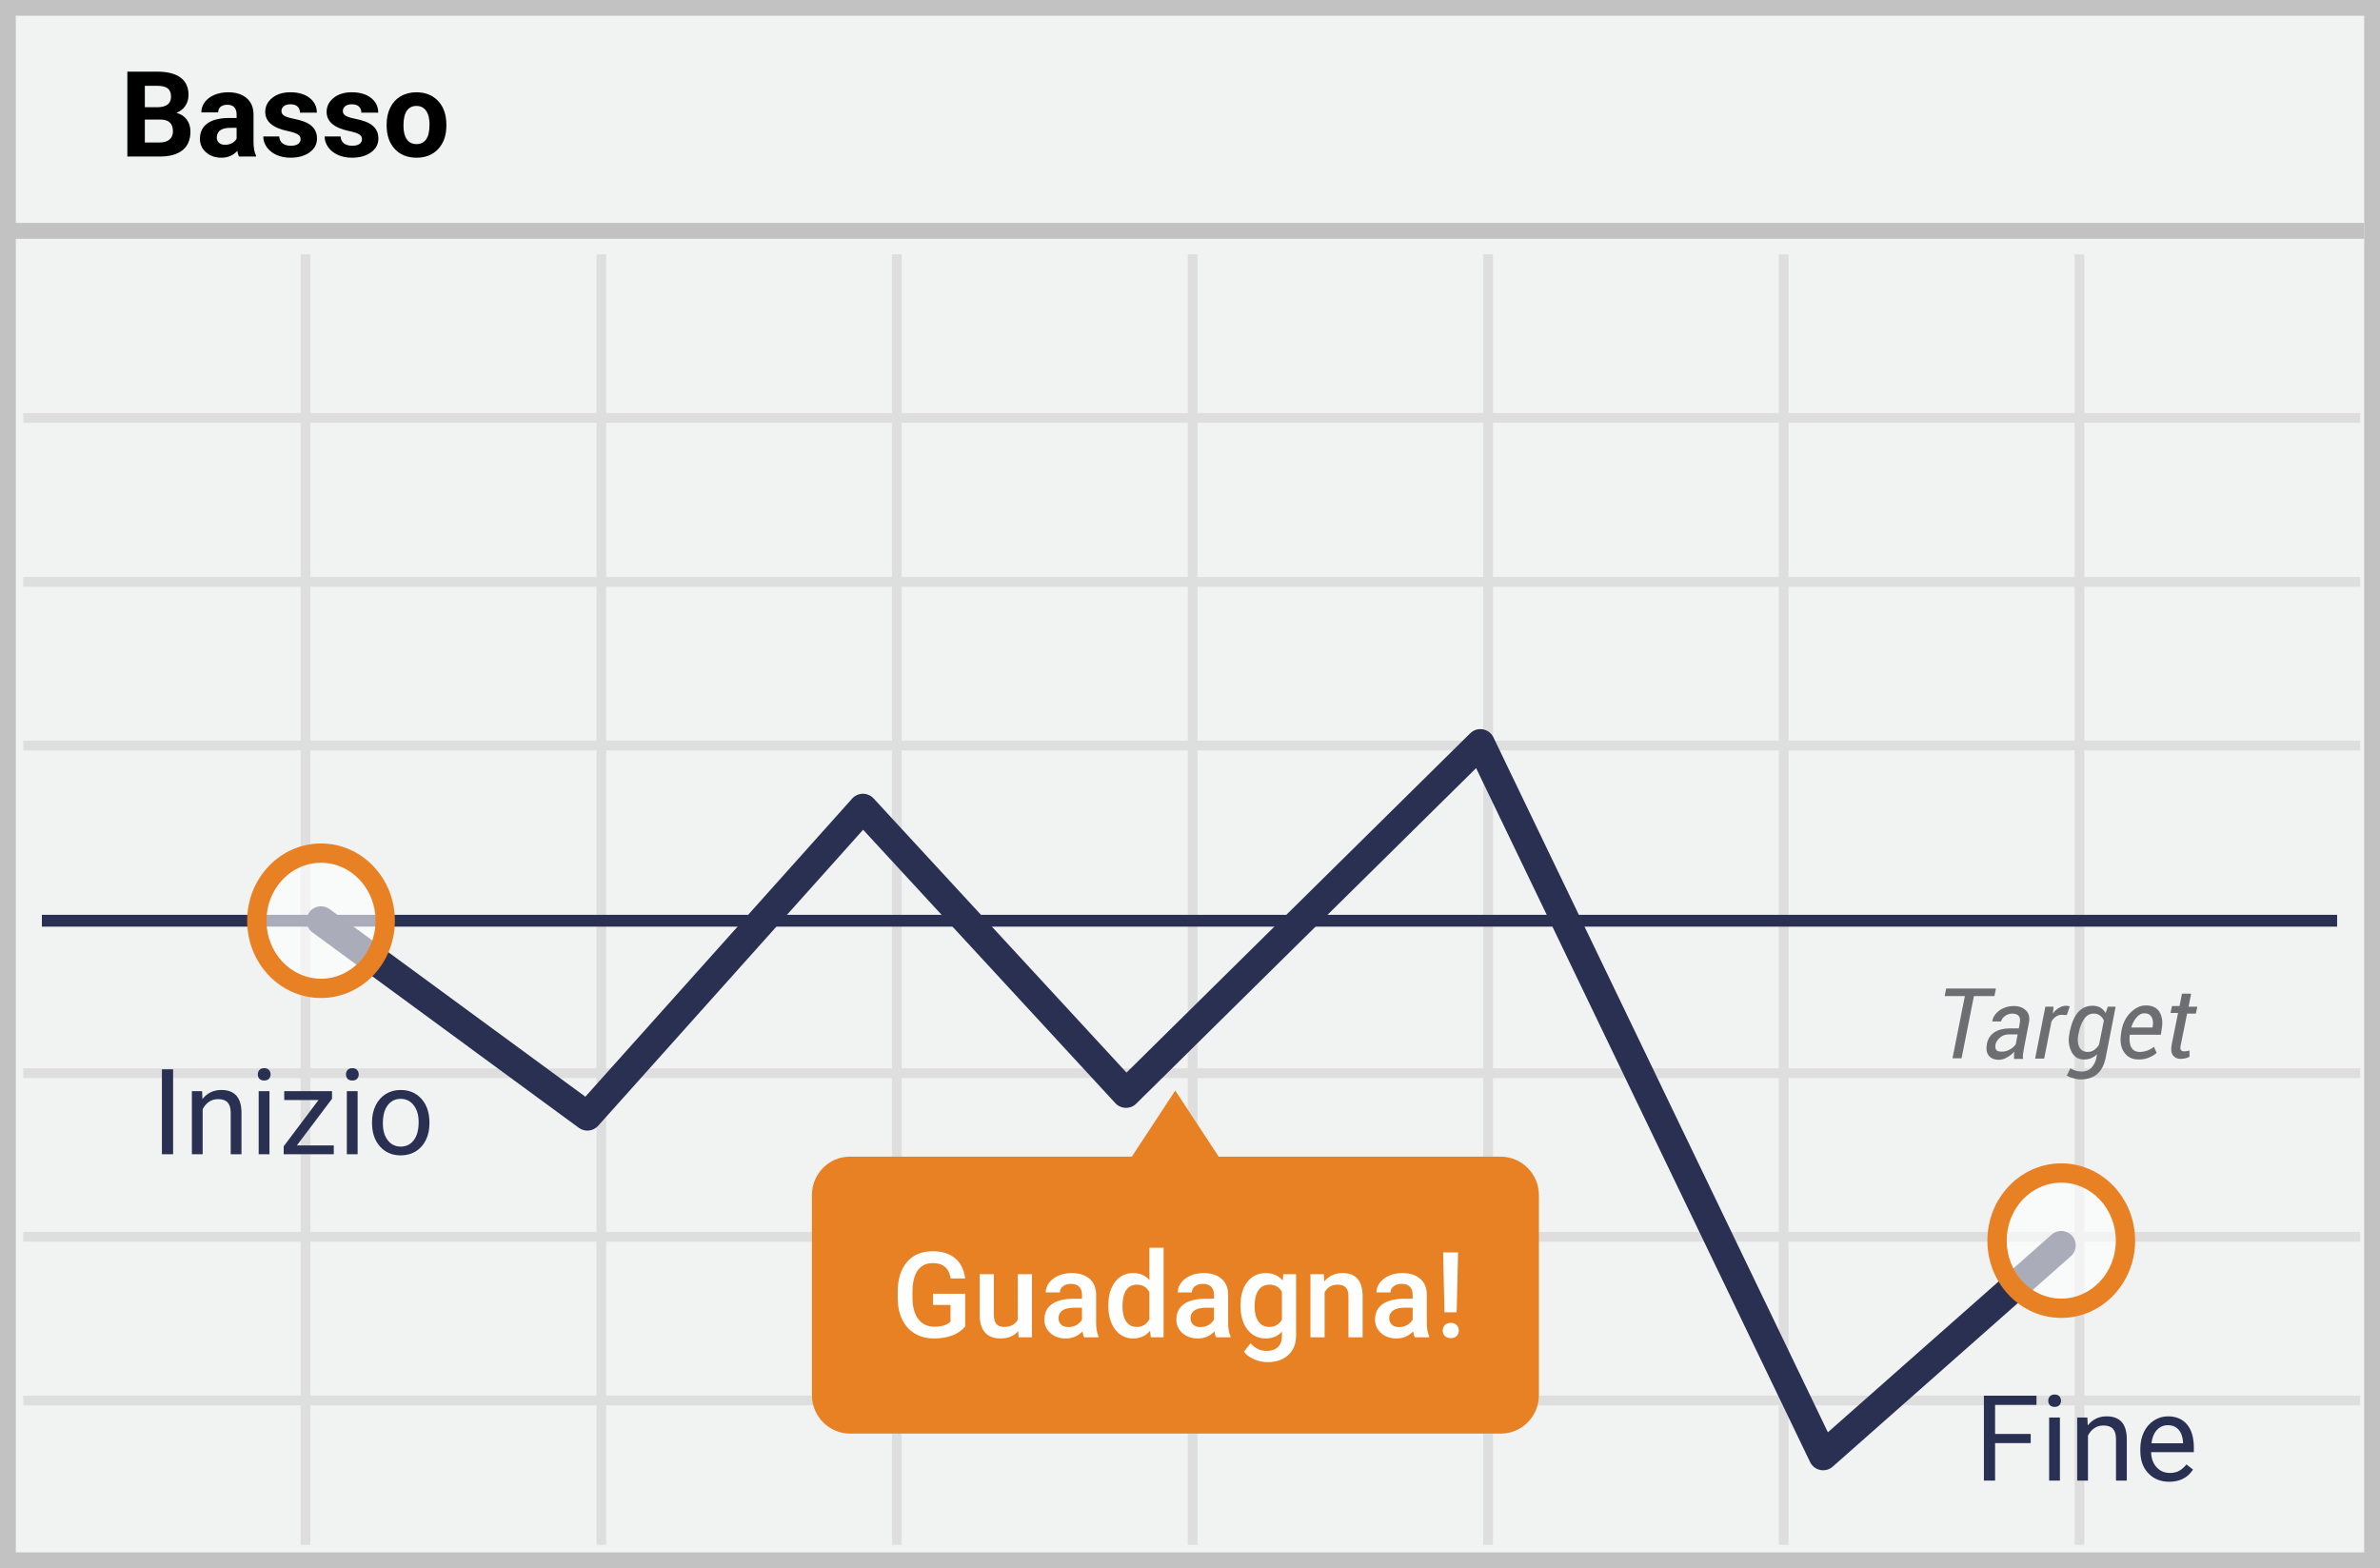 <?xml version="1.0" encoding="UTF-8"?>
<svg width="299px" height="197px" viewBox="0 0 299 197" version="1.1" xmlns="http://www.w3.org/2000/svg" xmlns:xlink="http://www.w3.org/1999/xlink">
    <!-- Generator: Sketch 52.6 (67491) - http://www.bohemiancoding.com/sketch -->
    <title>Down</title>
    <desc>Created with Sketch.</desc>
    <g id="Page-1" stroke="none" stroke-width="1" fill="none" fill-rule="evenodd">
        <g id="Down">
            <polygon id="Path" fill="#F1F2F2" points="0 0 299 0 299 197 0 197"></polygon>
            <path d="M1.987,1.98 L1.987,195.02 L297.013,195.02 L297.013,1.98 L1.987,1.98 Z M299,0 L299,197 L0,197 L0,0 L299,0 Z" id="Path" fill="#C2C2C2" fill-rule="nonzero"></path>
            <path d="M2.926,53.113 L2.926,51.89 L296.51,51.89 L296.51,53.113 L2.926,53.113 Z M2.926,73.711 L2.926,72.488 L296.51,72.488 L296.51,73.711 L2.926,73.711 Z M2.926,94.271 L2.926,93.047 L296.51,93.047 L296.51,94.271 L2.926,94.271 Z M2.926,135.428 L2.926,134.205 L296.51,134.205 L296.51,135.428 L2.926,135.428 Z M2.926,155.988 L2.926,154.765 L296.51,154.765 L296.51,155.988 L2.926,155.988 Z M2.926,176.548 L2.926,175.325 L296.51,175.325 L296.51,176.548 L2.926,176.548 Z M37.772,31.942 L38.995,31.942 L38.995,194.068 L37.772,194.068 L37.772,31.942 Z M74.934,31.942 L76.157,31.942 L76.157,194.068 L74.934,194.068 L74.934,31.942 Z M112.058,31.942 L113.281,31.942 L113.281,194.068 L112.058,194.068 L112.058,31.942 Z M149.22,31.942 L150.443,31.942 L150.443,194.068 L149.22,194.068 L149.22,31.942 Z M186.344,31.942 L187.567,31.942 L187.567,194.068 L186.344,194.068 L186.344,31.942 Z M223.468,31.942 L224.692,31.942 L224.692,194.068 L223.468,194.068 L223.468,31.942 Z M260.63,31.942 L261.854,31.942 L261.854,194.068 L260.63,194.068 L260.63,31.942 Z" id="Shape" fill="#DFDEDE" fill-rule="nonzero"></path>
            <polygon id="Path" fill="#C2C2C2" points="1 30 1 28 297 28 297 30"></polygon>
            <path d="M188.522,145.307 L153.103,145.307 L147.648,137 L142.193,145.307 L106.773,145.307 C104.121,145.307 102,147.47 102,150.163 L102,175.237 C102,177.93 104.159,180.092 106.773,180.092 L188.56,180.092 C191.212,180.092 193.333,177.93 193.333,175.237 L193.333,150.163 C193.333,147.47 191.174,145.307 188.522,145.307 Z" id="Path" fill="#E88024"></path>
            <path d="M16,19.664 L16,9 L19.735,9 C21.029,9 22.011,9.248 22.68,9.743 C23.349,10.239 23.683,10.965 23.683,11.922 C23.683,12.445 23.549,12.905 23.28,13.303 C23.012,13.701 22.638,13.993 22.16,14.178 C22.707,14.315 23.137,14.591 23.452,15.006 C23.767,15.421 23.925,15.929 23.925,16.529 C23.925,17.555 23.598,18.331 22.943,18.858 C22.289,19.386 21.356,19.654 20.146,19.664 L16,19.664 Z M18.197,15.021 L18.197,17.899 L20.08,17.899 C20.597,17.899 21.001,17.776 21.292,17.529 C21.582,17.282 21.728,16.942 21.728,16.507 C21.728,15.531 21.222,15.035 20.211,15.021 L18.197,15.021 Z M18.197,13.468 L19.823,13.468 C20.932,13.448 21.486,13.006 21.486,12.142 C21.486,11.659 21.345,11.311 21.065,11.098 C20.784,10.886 20.341,10.78 19.735,10.78 L18.197,10.78 L18.197,13.468 Z M30.026,19.664 C29.928,19.474 29.857,19.237 29.813,18.954 C29.301,19.525 28.634,19.811 27.814,19.811 C27.038,19.811 26.394,19.586 25.884,19.137 C25.374,18.687 25.119,18.121 25.119,17.438 C25.119,16.598 25.43,15.953 26.052,15.504 C26.675,15.055 27.575,14.828 28.751,14.823 L29.726,14.823 L29.726,14.369 C29.726,14.002 29.632,13.709 29.444,13.49 C29.256,13.27 28.959,13.16 28.554,13.16 C28.197,13.16 27.918,13.246 27.715,13.417 C27.512,13.587 27.411,13.822 27.411,14.12 L25.294,14.12 C25.294,13.661 25.436,13.236 25.719,12.845 C26.002,12.455 26.403,12.148 26.92,11.926 C27.438,11.704 28.019,11.593 28.664,11.593 C29.64,11.593 30.415,11.838 30.989,12.329 C31.563,12.82 31.85,13.509 31.85,14.398 L31.85,17.833 C31.854,18.585 31.959,19.154 32.165,19.54 L32.165,19.664 L30.026,19.664 Z M28.275,18.192 C28.588,18.192 28.876,18.122 29.14,17.983 C29.403,17.844 29.599,17.657 29.726,17.423 L29.726,16.061 L28.935,16.061 C27.875,16.061 27.311,16.427 27.243,17.159 L27.235,17.284 C27.235,17.547 27.328,17.765 27.514,17.936 C27.699,18.106 27.953,18.192 28.275,18.192 Z M37.768,17.474 C37.768,17.215 37.639,17.011 37.383,16.863 C37.127,16.714 36.715,16.581 36.149,16.463 C34.264,16.068 33.322,15.267 33.322,14.061 C33.322,13.358 33.614,12.771 34.197,12.3 C34.781,11.828 35.543,11.593 36.486,11.593 C37.492,11.593 38.296,11.83 38.899,12.303 C39.502,12.777 39.804,13.392 39.804,14.149 L37.687,14.149 C37.687,13.846 37.589,13.596 37.394,13.398 C37.199,13.2 36.894,13.102 36.479,13.102 C36.122,13.102 35.846,13.182 35.651,13.343 C35.456,13.504 35.358,13.709 35.358,13.958 C35.358,14.193 35.469,14.382 35.691,14.526 C35.913,14.67 36.288,14.795 36.815,14.9 C37.343,15.005 37.787,15.123 38.148,15.255 C39.267,15.665 39.826,16.375 39.826,17.386 C39.826,18.109 39.516,18.694 38.896,19.14 C38.275,19.587 37.475,19.811 36.493,19.811 C35.829,19.811 35.24,19.692 34.724,19.455 C34.209,19.219 33.805,18.894 33.512,18.481 C33.219,18.069 33.073,17.623 33.073,17.145 L35.08,17.145 C35.099,17.521 35.238,17.809 35.497,18.009 C35.756,18.209 36.103,18.309 36.537,18.309 C36.942,18.309 37.249,18.232 37.456,18.078 C37.664,17.925 37.768,17.723 37.768,17.474 Z M45.48,17.474 C45.48,17.215 45.352,17.011 45.095,16.863 C44.839,16.714 44.428,16.581 43.861,16.463 C41.977,16.068 41.034,15.267 41.034,14.061 C41.034,13.358 41.326,12.771 41.909,12.3 C42.493,11.828 43.256,11.593 44.198,11.593 C45.204,11.593 46.009,11.83 46.612,12.303 C47.215,12.777 47.516,13.392 47.516,14.149 L45.399,14.149 C45.399,13.846 45.302,13.596 45.106,13.398 C44.911,13.2 44.606,13.102 44.191,13.102 C43.834,13.102 43.559,13.182 43.363,13.343 C43.168,13.504 43.07,13.709 43.07,13.958 C43.07,14.193 43.181,14.382 43.404,14.526 C43.626,14.67 44,14.795 44.528,14.9 C45.055,15.005 45.5,15.123 45.861,15.255 C46.979,15.665 47.538,16.375 47.538,17.386 C47.538,18.109 47.228,18.694 46.608,19.14 C45.988,19.587 45.187,19.811 44.206,19.811 C43.542,19.811 42.952,19.692 42.437,19.455 C41.922,19.219 41.518,18.894 41.225,18.481 C40.932,18.069 40.785,17.623 40.785,17.145 L42.792,17.145 C42.812,17.521 42.951,17.809 43.209,18.009 C43.468,18.209 43.815,18.309 44.25,18.309 C44.655,18.309 44.961,18.232 45.169,18.078 C45.376,17.925 45.48,17.723 45.48,17.474 Z M48.571,15.628 C48.571,14.842 48.722,14.142 49.025,13.526 C49.328,12.911 49.763,12.435 50.332,12.098 C50.901,11.761 51.562,11.593 52.313,11.593 C53.383,11.593 54.256,11.92 54.932,12.574 C55.608,13.229 55.985,14.117 56.063,15.24 L56.078,15.782 C56.078,16.998 55.739,17.973 55.06,18.708 C54.381,19.443 53.471,19.811 52.328,19.811 C51.186,19.811 50.274,19.444 49.593,18.712 C48.911,17.979 48.571,16.983 48.571,15.724 L48.571,15.628 Z M50.688,15.782 C50.688,16.534 50.829,17.109 51.112,17.507 C51.396,17.905 51.801,18.104 52.328,18.104 C52.841,18.104 53.241,17.907 53.529,17.514 C53.817,17.121 53.961,16.493 53.961,15.628 C53.961,14.891 53.817,14.32 53.529,13.915 C53.241,13.509 52.836,13.307 52.313,13.307 C51.796,13.307 51.396,13.508 51.112,13.911 C50.829,14.314 50.688,14.937 50.688,15.782 Z" id="Basso" fill="#000000" fill-rule="nonzero"></path>
            <g id="Group" transform="translate(5, 91)">
                <polygon id="Path" fill="#2A3052" points="0.262 25.411 0.262 23.926 288.613 23.926 288.613 25.411"></polygon>
                <path d="M70.147,50.429 C69.523,51.126 68.472,51.236 67.718,50.682 L34.254,26.135 C33.445,25.541 33.27,24.403 33.864,23.594 C34.458,22.784 35.595,22.609 36.405,23.203 L68.538,46.775 L102.058,9.321 C102.773,8.522 104.021,8.513 104.748,9.301 L136.524,43.745 L179.703,1.12 C180.591,0.244 182.077,0.502 182.618,1.626 L224.637,88.933 L252.752,64.094 C253.504,63.429 254.653,63.5 255.318,64.252 C255.983,65.005 255.911,66.153 255.159,66.818 L225.244,93.248 C224.341,94.046 222.926,93.76 222.403,92.674 L180.446,5.495 L137.74,47.653 C137.009,48.375 135.824,48.348 135.127,47.592 L103.433,13.236 L70.147,50.429 Z" id="Path" fill="#2A3052"></path>
                <ellipse id="Oval" fill="#FFFFFF" opacity="0.6" cx="35.33" cy="24.669" rx="8.067" ry="8.496"></ellipse>
                <path d="M35.33,34.376 C30.191,34.376 26.051,30.017 26.051,24.669 C26.051,19.321 30.191,14.961 35.33,14.961 C40.469,14.961 44.609,19.321 44.609,24.669 C44.609,30.017 40.469,34.376 35.33,34.376 Z M35.33,31.953 C39.101,31.953 42.185,28.705 42.185,24.669 C42.185,20.632 39.101,17.385 35.33,17.385 C31.558,17.385 28.474,20.632 28.474,24.669 C28.474,28.705 31.558,31.953 35.33,31.953 Z" id="Oval" fill="#E88024" fill-rule="nonzero"></path>
                <ellipse id="Oval" fill="#FFFFFF" opacity="0.6" cx="253.956" cy="64.855" rx="8.067" ry="8.496"></ellipse>
                <path d="M253.956,74.563 C248.816,74.563 244.677,70.204 244.677,64.856 C244.677,59.508 248.816,55.148 253.956,55.148 C259.095,55.148 263.235,59.508 263.235,64.856 C263.235,70.204 259.095,74.563 253.956,74.563 Z M253.956,72.14 C257.727,72.14 260.811,68.892 260.811,64.856 C260.811,60.819 257.727,57.572 253.956,57.572 C250.184,57.572 247.1,60.819 247.1,64.856 C247.1,68.892 250.184,72.14 253.956,72.14 Z" id="Oval" fill="#E88024" fill-rule="nonzero"></path>
            </g>
            <path d="M121.258,166.616 C120.872,167.119 120.337,167.5 119.654,167.758 C118.97,168.017 118.194,168.146 117.325,168.146 C116.431,168.146 115.64,167.944 114.952,167.539 C114.263,167.133 113.732,166.553 113.359,165.799 C112.985,165.045 112.791,164.165 112.776,163.159 L112.776,162.324 C112.776,160.712 113.162,159.454 113.934,158.548 C114.705,157.642 115.782,157.189 117.164,157.189 C118.35,157.189 119.292,157.482 119.991,158.068 C120.689,158.654 121.109,159.499 121.25,160.603 L119.434,160.603 C119.229,159.318 118.484,158.676 117.2,158.676 C116.37,158.676 115.739,158.975 115.307,159.573 C114.875,160.172 114.651,161.049 114.637,162.207 L114.637,163.027 C114.637,164.179 114.88,165.074 115.365,165.711 C115.851,166.348 116.526,166.667 117.391,166.667 C118.338,166.667 119.012,166.452 119.412,166.022 L119.412,163.935 L117.215,163.935 L117.215,162.529 L121.258,162.529 L121.258,166.616 Z M127.923,167.224 C127.4,167.839 126.658,168.146 125.696,168.146 C124.837,168.146 124.186,167.895 123.744,167.392 C123.302,166.889 123.082,166.162 123.082,165.209 L123.082,160.075 L124.861,160.075 L124.861,165.188 C124.861,166.193 125.279,166.696 126.114,166.696 C126.978,166.696 127.562,166.386 127.864,165.766 L127.864,160.075 L129.644,160.075 L129.644,168 L127.967,168 L127.923,167.224 Z M136.192,168 C136.114,167.849 136.045,167.602 135.987,167.26 C135.42,167.851 134.727,168.146 133.907,168.146 C133.111,168.146 132.461,167.919 131.958,167.465 C131.456,167.011 131.204,166.45 131.204,165.781 C131.204,164.936 131.518,164.288 132.145,163.836 C132.773,163.385 133.67,163.159 134.837,163.159 L135.928,163.159 L135.928,162.639 C135.928,162.229 135.813,161.9 135.584,161.654 C135.354,161.407 135.005,161.284 134.537,161.284 C134.131,161.284 133.799,161.385 133.541,161.588 C133.282,161.79 133.152,162.048 133.152,162.36 L131.373,162.36 C131.373,161.926 131.517,161.519 131.805,161.141 C132.093,160.762 132.485,160.466 132.98,160.251 C133.476,160.036 134.029,159.929 134.639,159.929 C135.567,159.929 136.307,160.162 136.858,160.628 C137.41,161.094 137.693,161.75 137.708,162.595 L137.708,166.169 C137.708,166.882 137.808,167.451 138.008,167.875 L138.008,168 L136.192,168 Z M134.236,166.718 C134.588,166.718 134.919,166.633 135.229,166.462 C135.539,166.291 135.772,166.062 135.928,165.773 L135.928,164.279 L134.969,164.279 C134.31,164.279 133.814,164.394 133.482,164.624 C133.15,164.853 132.984,165.178 132.984,165.598 C132.984,165.939 133.097,166.212 133.324,166.414 C133.552,166.617 133.855,166.718 134.236,166.718 Z M139.239,163.979 C139.239,162.758 139.522,161.778 140.088,161.038 C140.655,160.299 141.414,159.929 142.366,159.929 C143.206,159.929 143.885,160.222 144.402,160.808 L144.402,156.75 L146.182,156.75 L146.182,168 L144.571,168 L144.483,167.18 C143.951,167.824 143.24,168.146 142.352,168.146 C141.424,168.146 140.673,167.773 140.099,167.026 C139.526,166.279 139.239,165.263 139.239,163.979 Z M141.019,164.133 C141.019,164.938 141.174,165.567 141.484,166.019 C141.794,166.47 142.234,166.696 142.806,166.696 C143.533,166.696 144.065,166.372 144.402,165.722 L144.402,162.338 C144.075,161.704 143.548,161.386 142.82,161.386 C142.244,161.386 141.8,161.614 141.487,162.071 C141.175,162.528 141.019,163.215 141.019,164.133 Z M152.774,168 C152.696,167.849 152.627,167.602 152.569,167.26 C152.002,167.851 151.309,168.146 150.489,168.146 C149.693,168.146 149.043,167.919 148.541,167.465 C148.038,167.011 147.786,166.45 147.786,165.781 C147.786,164.936 148.1,164.288 148.727,163.836 C149.355,163.385 150.252,163.159 151.419,163.159 L152.51,163.159 L152.51,162.639 C152.51,162.229 152.396,161.9 152.166,161.654 C151.937,161.407 151.587,161.284 151.119,161.284 C150.713,161.284 150.381,161.385 150.123,161.588 C149.864,161.79 149.734,162.048 149.734,162.36 L147.955,162.36 C147.955,161.926 148.099,161.519 148.387,161.141 C148.675,160.762 149.067,160.466 149.562,160.251 C150.058,160.036 150.611,159.929 151.221,159.929 C152.149,159.929 152.889,160.162 153.44,160.628 C153.992,161.094 154.275,161.75 154.29,162.595 L154.29,166.169 C154.29,166.882 154.39,167.451 154.59,167.875 L154.59,168 L152.774,168 Z M150.818,166.718 C151.17,166.718 151.501,166.633 151.811,166.462 C152.121,166.291 152.354,166.062 152.51,165.773 L152.51,164.279 L151.551,164.279 C150.892,164.279 150.396,164.394 150.064,164.624 C149.732,164.853 149.566,165.178 149.566,165.598 C149.566,165.939 149.679,166.212 149.906,166.414 C150.134,166.617 150.437,166.718 150.818,166.718 Z M155.843,163.979 C155.843,162.749 156.132,161.766 156.711,161.031 C157.289,160.296 158.057,159.929 159.014,159.929 C159.917,159.929 160.628,160.244 161.146,160.874 L161.226,160.075 L162.83,160.075 L162.83,167.758 C162.83,168.798 162.507,169.619 161.86,170.219 C161.213,170.82 160.34,171.12 159.241,171.12 C158.66,171.12 158.093,170.999 157.538,170.758 C156.984,170.516 156.563,170.2 156.275,169.809 L157.117,168.74 C157.664,169.389 158.338,169.714 159.139,169.714 C159.729,169.714 160.196,169.554 160.538,169.234 C160.879,168.914 161.05,168.444 161.05,167.824 L161.05,167.29 C160.538,167.861 159.854,168.146 159,168.146 C158.072,168.146 157.314,167.778 156.725,167.041 C156.137,166.303 155.843,165.283 155.843,163.979 Z M157.615,164.133 C157.615,164.929 157.778,165.555 158.102,166.011 C158.427,166.468 158.877,166.696 159.454,166.696 C160.171,166.696 160.704,166.389 161.05,165.773 L161.05,162.287 C160.713,161.687 160.186,161.386 159.468,161.386 C158.882,161.386 158.427,161.618 158.102,162.082 C157.778,162.546 157.615,163.229 157.615,164.133 Z M166.309,160.075 L166.36,160.991 C166.946,160.283 167.715,159.929 168.667,159.929 C170.318,159.929 171.158,160.874 171.187,162.763 L171.187,168 L169.407,168 L169.407,162.866 C169.407,162.363 169.299,161.99 169.081,161.749 C168.864,161.507 168.509,161.386 168.016,161.386 C167.298,161.386 166.763,161.711 166.412,162.36 L166.412,168 L164.632,168 L164.632,160.075 L166.309,160.075 Z M177.735,168 C177.657,167.849 177.588,167.602 177.53,167.26 C176.963,167.851 176.27,168.146 175.45,168.146 C174.654,168.146 174.004,167.919 173.501,167.465 C172.999,167.011 172.747,166.45 172.747,165.781 C172.747,164.936 173.061,164.288 173.688,163.836 C174.316,163.385 175.213,163.159 176.38,163.159 L177.471,163.159 L177.471,162.639 C177.471,162.229 177.356,161.9 177.127,161.654 C176.897,161.407 176.548,161.284 176.08,161.284 C175.674,161.284 175.342,161.385 175.083,161.588 C174.825,161.79 174.695,162.048 174.695,162.36 L172.916,162.36 C172.916,161.926 173.06,161.519 173.348,161.141 C173.636,160.762 174.028,160.466 174.523,160.251 C175.019,160.036 175.572,159.929 176.182,159.929 C177.11,159.929 177.85,160.162 178.401,160.628 C178.953,161.094 179.236,161.75 179.251,162.595 L179.251,166.169 C179.251,166.882 179.351,167.451 179.551,167.875 L179.551,168 L177.735,168 Z M175.779,166.718 C176.131,166.718 176.462,166.633 176.772,166.462 C177.082,166.291 177.315,166.062 177.471,165.773 L177.471,164.279 L176.512,164.279 C175.853,164.279 175.357,164.394 175.025,164.624 C174.693,164.853 174.527,165.178 174.527,165.598 C174.527,165.939 174.64,166.212 174.867,166.414 C175.094,166.617 175.398,166.718 175.779,166.718 Z M183.001,164.858 L181.47,164.858 L181.302,157.336 L183.177,157.336 L183.001,164.858 Z M181.25,167.158 C181.25,166.879 181.341,166.649 181.521,166.466 C181.702,166.282 181.949,166.191 182.261,166.191 C182.574,166.191 182.82,166.282 183.001,166.466 C183.182,166.649 183.272,166.879 183.272,167.158 C183.272,167.426 183.184,167.651 183.008,167.832 C182.833,168.012 182.583,168.103 182.261,168.103 C181.939,168.103 181.69,168.012 181.514,167.832 C181.338,167.651 181.25,167.426 181.25,167.158 Z" id="Guadagna!" fill="#FFFFFF"></path>
            <path d="M250.559,125.133 L247.983,125.133 L246.43,132.947 L245.294,132.947 L246.847,125.133 L244.309,125.133 L244.498,124.185 L250.749,124.185 L250.559,125.133 Z M253.022,132.985 L253.022,132.492 C253.022,132.378 253.06,132.227 253.06,132.113 C252.794,132.416 252.491,132.644 252.15,132.834 C251.841,133.02 251.489,133.125 251.128,133.137 C250.559,133.137 250.105,132.947 249.84,132.606 C249.574,132.265 249.499,131.771 249.612,131.164 C249.726,130.52 250.067,129.989 250.559,129.685 C251.09,129.344 251.734,129.192 252.529,129.192 L253.628,129.192 L253.741,128.547 C253.817,128.13 253.779,127.826 253.628,127.637 C253.476,127.447 253.173,127.333 252.794,127.333 C252.453,127.333 252.15,127.447 251.885,127.637 C251.62,127.826 251.469,128.054 251.393,128.319 L250.294,128.319 L250.294,128.282 C250.37,127.788 250.673,127.333 251.165,126.954 C251.696,126.575 252.302,126.385 253.022,126.385 C253.666,126.385 254.158,126.575 254.537,126.954 C254.916,127.333 255.029,127.864 254.878,128.547 L254.272,131.696 L254.158,132.378 C254.12,132.606 254.12,132.796 254.158,133.023 L253.022,133.023 L253.022,132.985 Z M251.506,132.113 C251.809,132.113 252.15,132.037 252.491,131.847 C252.832,131.658 253.097,131.43 253.249,131.164 L253.476,129.951 L252.34,129.951 C251.961,129.951 251.582,130.064 251.279,130.33 C250.976,130.595 250.787,130.861 250.711,131.164 C250.635,131.468 250.673,131.696 250.787,131.885 C250.9,132.075 251.165,132.113 251.506,132.113 Z M259.651,127.523 L259.007,127.485 C258.749,127.485 258.498,127.564 258.287,127.713 C258.042,127.871 257.846,128.094 257.719,128.357 L256.81,132.985 L255.673,132.985 L256.961,126.461 L257.984,126.461 L257.908,127.333 C258.102,127.037 258.361,126.791 258.666,126.612 C258.931,126.461 259.234,126.347 259.575,126.347 C259.651,126.347 259.727,126.347 259.84,126.385 C259.954,126.423 259.992,126.423 260.03,126.423 L259.651,127.523 Z M259.992,129.723 C260.219,128.623 260.56,127.75 261.053,127.181 C261.545,126.612 262.151,126.347 262.909,126.347 C263.25,126.347 263.591,126.423 263.856,126.575 C264.121,126.726 264.348,126.954 264.538,127.257 L264.803,126.461 L265.788,126.461 L264.538,132.871 C264.348,133.782 264.007,134.465 263.477,134.92 C262.947,135.375 262.227,135.603 261.394,135.603 C261.084,135.602 260.777,135.551 260.484,135.451 C260.188,135.391 259.905,135.275 259.651,135.11 L260.106,134.199 C260.257,134.313 260.484,134.427 260.75,134.503 C261.015,134.578 261.28,134.616 261.545,134.616 C262.038,134.616 262.416,134.465 262.719,134.161 C263.051,133.815 263.275,133.38 263.363,132.909 L263.439,132.454 C263.007,132.883 262.418,133.116 261.81,133.099 C261.128,133.099 260.598,132.796 260.257,132.151 C259.894,131.436 259.8,130.615 259.992,129.837 L259.992,129.723 Z M261.128,129.837 C260.977,130.52 261.015,131.089 261.204,131.506 C261.394,131.923 261.772,132.151 262.303,132.151 C262.568,132.151 262.833,132.075 263.06,131.923 C263.288,131.771 263.515,131.544 263.704,131.24 L264.31,128.206 C264.203,127.953 264.034,127.731 263.818,127.561 C263.584,127.401 263.305,127.322 263.022,127.333 C262.53,127.333 262.151,127.561 261.848,127.978 C261.545,128.433 261.28,129.002 261.166,129.723 L261.128,129.837 Z M268.667,133.099 C267.871,133.099 267.265,132.796 266.849,132.189 C266.432,131.582 266.318,130.785 266.47,129.837 L266.508,129.571 C266.659,128.623 267.038,127.826 267.644,127.219 C268.25,126.612 268.894,126.309 269.576,126.309 C270.372,126.309 270.94,126.575 271.281,127.106 C271.622,127.637 271.735,128.357 271.584,129.23 L271.47,129.989 L267.568,129.989 C267.492,130.633 267.53,131.164 267.758,131.582 C267.985,131.961 268.326,132.151 268.818,132.151 C269.468,132.146 270.096,131.918 270.599,131.506 L270.94,132.265 C270.712,132.492 270.372,132.682 270.031,132.834 C269.614,133.023 269.159,133.099 268.667,133.099 Z M269.387,127.295 C269.046,127.295 268.743,127.447 268.44,127.788 C268.136,128.13 267.909,128.547 267.758,129.04 L267.758,129.078 L270.409,129.078 L270.447,128.926 C270.523,128.433 270.485,128.054 270.296,127.75 C270.106,127.447 269.841,127.295 269.387,127.295 Z M275.258,124.905 L274.955,126.461 L276.054,126.461 L275.864,127.333 L274.766,127.333 L273.97,131.278 C273.895,131.582 273.895,131.809 274.008,131.923 C274.084,132.037 274.235,132.075 274.425,132.075 C274.501,132.075 274.614,132.075 274.766,132.037 C274.879,132.037 274.993,131.999 275.069,131.961 L275.069,132.758 C274.955,132.834 274.804,132.871 274.576,132.947 C274.349,132.985 274.16,133.023 273.932,133.023 C273.516,133.023 273.213,132.871 272.985,132.568 C272.758,132.265 272.72,131.809 272.834,131.202 L273.629,127.257 L272.682,127.257 L272.872,126.385 L273.819,126.385 L274.122,124.83 L275.258,124.83 L275.258,124.905 Z" id="Shape" fill="#6D6E71" fill-rule="nonzero"></path>
            <path d="M21.747,145 L20.34,145 L20.34,134.336 L21.747,134.336 L21.747,145 Z M25.387,137.075 L25.431,138.071 C26.036,137.31 26.827,136.929 27.804,136.929 C29.479,136.929 30.323,137.874 30.338,139.763 L30.338,145 L28.983,145 L28.983,139.756 C28.978,139.185 28.847,138.762 28.591,138.489 C28.335,138.215 27.936,138.079 27.394,138.079 C26.954,138.079 26.568,138.196 26.236,138.43 C25.904,138.665 25.646,138.972 25.46,139.353 L25.46,145 L24.105,145 L24.105,137.075 L25.387,137.075 Z M33.854,145 L32.499,145 L32.499,137.075 L33.854,137.075 L33.854,145 Z M32.389,134.973 C32.389,134.753 32.456,134.568 32.59,134.417 C32.724,134.265 32.923,134.189 33.187,134.189 C33.451,134.189 33.651,134.265 33.788,134.417 C33.924,134.568 33.993,134.753 33.993,134.973 C33.993,135.193 33.924,135.376 33.788,135.522 C33.651,135.669 33.451,135.742 33.187,135.742 C32.923,135.742 32.724,135.669 32.59,135.522 C32.456,135.376 32.389,135.193 32.389,134.973 Z M37.296,143.894 L41.932,143.894 L41.932,145 L35.641,145 L35.641,144.004 L40.013,138.196 L35.707,138.196 L35.707,137.075 L41.712,137.075 L41.712,138.035 L37.296,143.894 Z M44.928,145 L43.573,145 L43.573,137.075 L44.928,137.075 L44.928,145 Z M43.463,134.973 C43.463,134.753 43.53,134.568 43.664,134.417 C43.799,134.265 43.998,134.189 44.261,134.189 C44.525,134.189 44.725,134.265 44.862,134.417 C44.999,134.568 45.067,134.753 45.067,134.973 C45.067,135.193 44.999,135.376 44.862,135.522 C44.725,135.669 44.525,135.742 44.261,135.742 C43.998,135.742 43.799,135.669 43.664,135.522 C43.53,135.376 43.463,135.193 43.463,134.973 Z M46.737,140.964 C46.737,140.188 46.889,139.49 47.195,138.87 C47.5,138.25 47.925,137.771 48.469,137.434 C49.013,137.097 49.635,136.929 50.333,136.929 C51.412,136.929 52.285,137.302 52.951,138.049 C53.618,138.796 53.951,139.79 53.951,141.03 L53.951,141.125 C53.951,141.897 53.803,142.589 53.508,143.202 C53.213,143.815 52.79,144.292 52.241,144.634 C51.692,144.976 51.061,145.146 50.348,145.146 C49.273,145.146 48.403,144.773 47.737,144.026 C47.07,143.279 46.737,142.29 46.737,141.06 L46.737,140.964 Z M48.099,141.125 C48.099,142.004 48.303,142.71 48.711,143.242 C49.118,143.774 49.664,144.041 50.348,144.041 C51.036,144.041 51.583,143.771 51.988,143.231 C52.394,142.692 52.596,141.936 52.596,140.964 C52.596,140.095 52.39,139.391 51.977,138.851 C51.565,138.312 51.017,138.042 50.333,138.042 C49.664,138.042 49.125,138.308 48.714,138.84 C48.304,139.373 48.099,140.134 48.099,141.125 Z" id="Inizio" fill="#2A3052"></path>
            <path d="M255.119,181.291 L250.644,181.291 L250.644,186 L249.238,186 L249.238,175.336 L255.844,175.336 L255.844,176.493 L250.644,176.493 L250.644,180.141 L255.119,180.141 L255.119,181.291 Z M258.789,186 L257.434,186 L257.434,178.075 L258.789,178.075 L258.789,186 Z M257.324,175.973 C257.324,175.753 257.391,175.568 257.525,175.417 C257.659,175.265 257.858,175.189 258.122,175.189 C258.386,175.189 258.586,175.265 258.723,175.417 C258.859,175.568 258.928,175.753 258.928,175.973 C258.928,176.193 258.859,176.376 258.723,176.522 C258.586,176.669 258.386,176.742 258.122,176.742 C257.858,176.742 257.659,176.669 257.525,176.522 C257.391,176.376 257.324,176.193 257.324,175.973 Z M262.238,178.075 L262.282,179.071 C262.888,178.31 263.679,177.929 264.655,177.929 C266.33,177.929 267.175,178.874 267.189,180.763 L267.189,186 L265.834,186 L265.834,180.756 C265.83,180.185 265.699,179.762 265.443,179.489 C265.186,179.215 264.787,179.079 264.245,179.079 C263.806,179.079 263.42,179.196 263.088,179.43 C262.756,179.665 262.497,179.972 262.312,180.353 L262.312,186 L260.957,186 L260.957,178.075 L262.238,178.075 Z M272.521,186.146 C271.447,186.146 270.573,185.794 269.899,185.088 C269.226,184.383 268.889,183.439 268.889,182.257 L268.889,182.008 C268.889,181.222 269.039,180.52 269.339,179.903 C269.639,179.285 270.059,178.802 270.599,178.452 C271.138,178.103 271.723,177.929 272.353,177.929 C273.383,177.929 274.184,178.268 274.755,178.947 C275.327,179.625 275.612,180.597 275.612,181.862 L275.612,182.426 L270.244,182.426 C270.263,183.207 270.491,183.838 270.928,184.319 C271.365,184.8 271.921,185.041 272.595,185.041 C273.073,185.041 273.479,184.943 273.811,184.748 C274.143,184.552 274.433,184.293 274.682,183.971 L275.51,184.616 C274.846,185.636 273.85,186.146 272.521,186.146 Z M272.353,179.042 C271.806,179.042 271.347,179.241 270.976,179.639 C270.605,180.037 270.375,180.595 270.288,181.312 L274.257,181.312 L274.257,181.21 C274.218,180.521 274.033,179.988 273.701,179.61 C273.369,179.231 272.919,179.042 272.353,179.042 Z" id="Fine" fill="#2A3052"></path>
        </g>
    </g>
</svg>